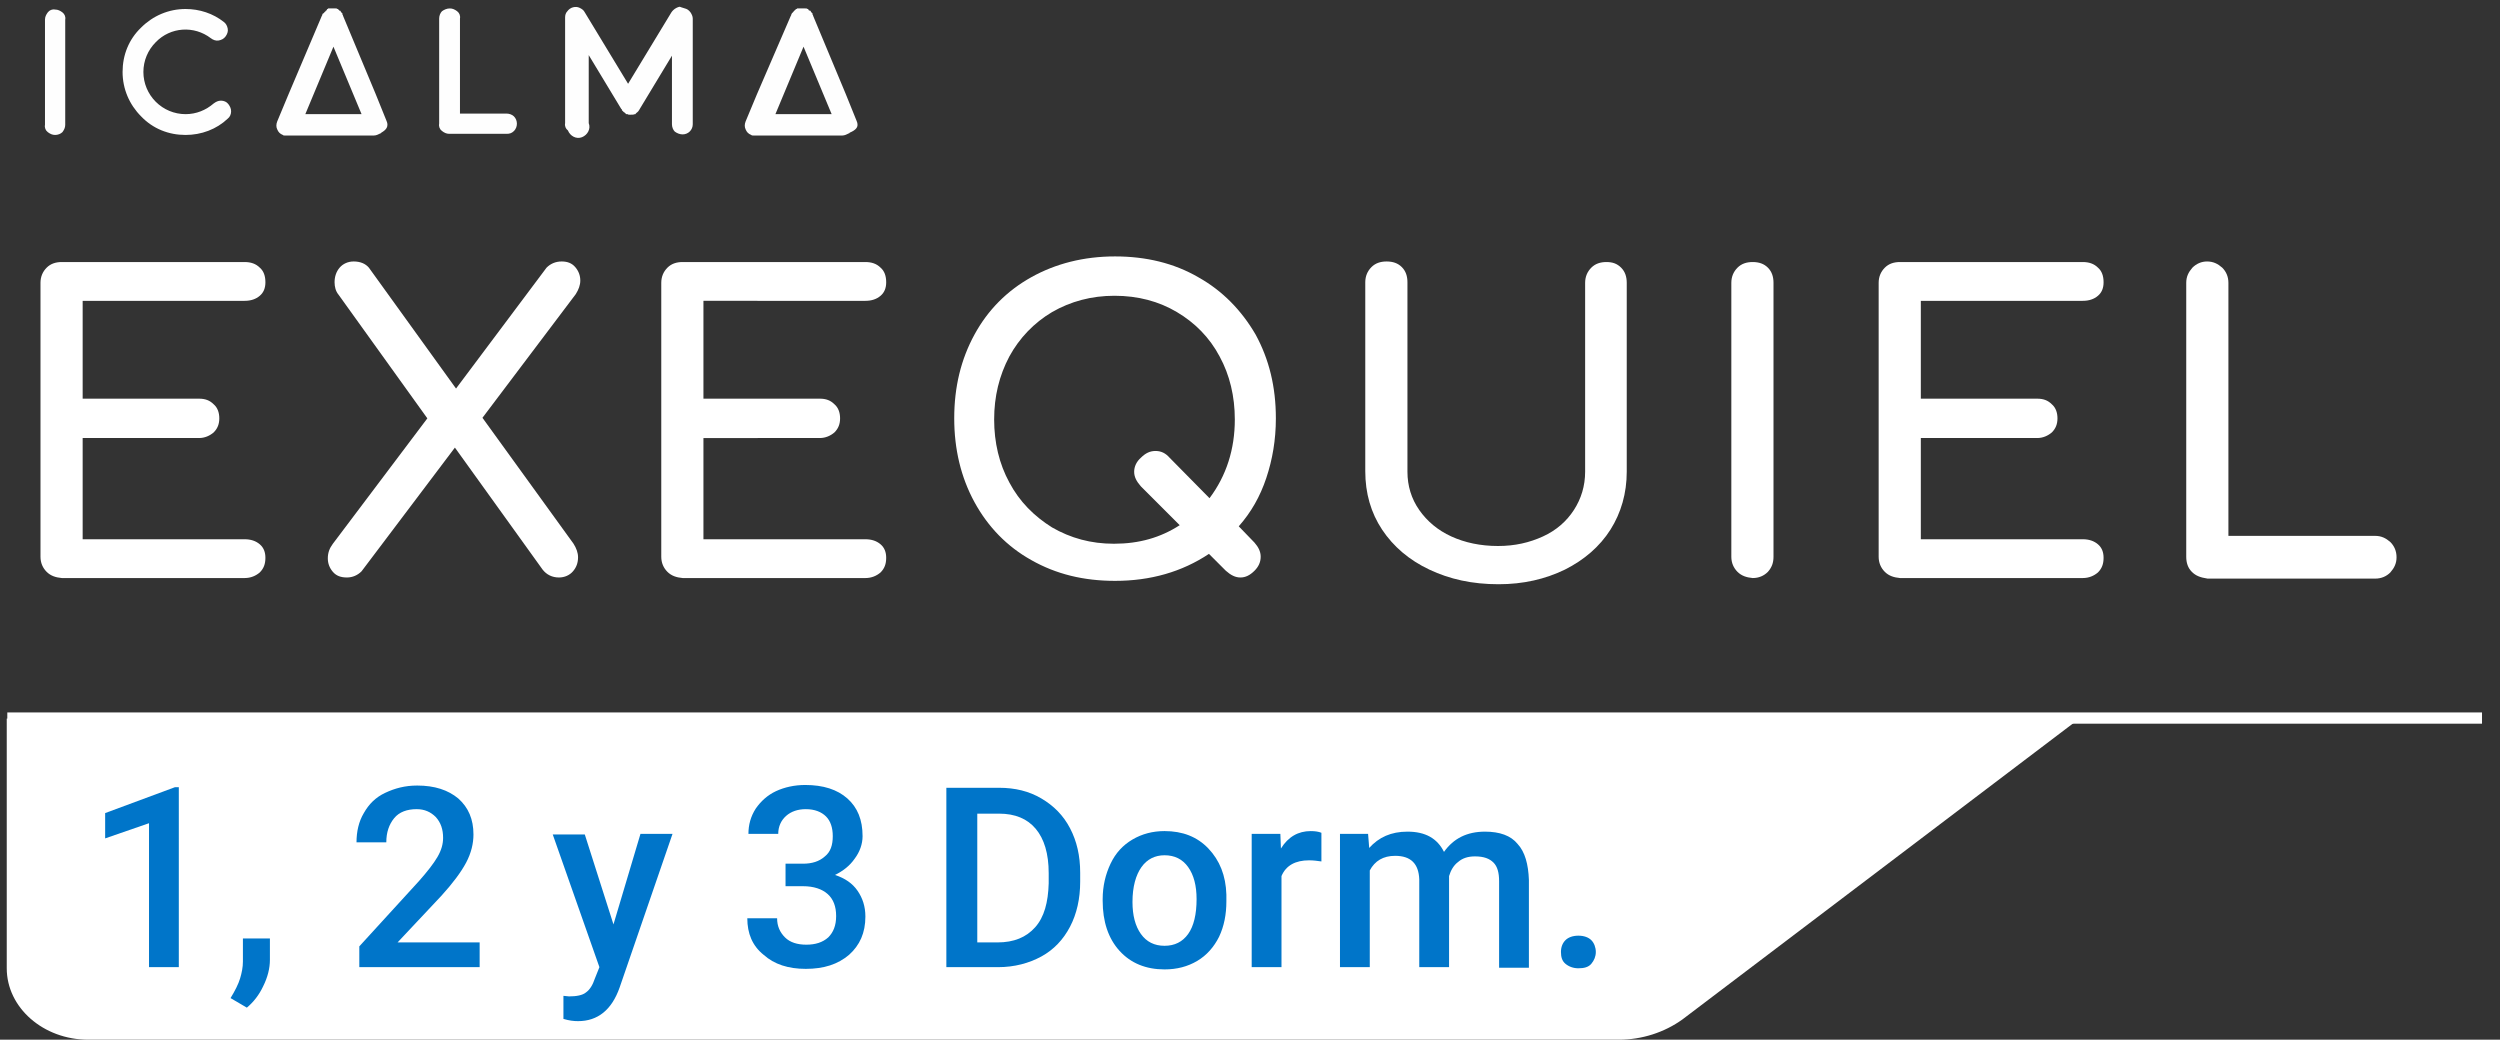<?xml version="1.0" encoding="utf-8"?>
<!-- Generator: Adobe Illustrator 19.0.0, SVG Export Plug-In . SVG Version: 6.00 Build 0)  -->
<svg version="1.1" id="Layer_1" xmlns="http://www.w3.org/2000/svg" xmlns:xlink="http://www.w3.org/1999/xlink" x="0px" y="0px"
	 viewBox="-84 304.1 444.6 184.9" style="enable-background:new -84 304.1 444.6 184.9;" xml:space="preserve">
<rect x="-84" y="304.1" width="444.6" height="184.9" fill="#333333" stroke="none"/>
<style type="text/css">
	.st0{fill:#FFFFFF;}
	.st1{enable-background:new    ;}
	.st2{fill:#0075C9;}
	.st3{fill:#FEFEFE;}
</style>
<title>Logo_Exequielldpi</title>
<g>
	<g id="Capa_1">
		<g>
			<rect x="-82.7" y="430.8" class="st0" width="440.1" height="2"/>
		</g>
		<path class="st0" d="M203.9,489H-68.3c-8,0-14.5-5.7-14.5-12.7v-44.4h368.6l-70.6,53.5C212,487.7,208,489,203.9,489z"/>
		<g class="st1">
			<path class="st2" d="M-52.2,476.1h-5.3v-25.6l-7.8,2.7v-4.5l12.4-4.6h0.7V476.1z"/>
			<path class="st2" d="M-40.1,483.3l-2.9-1.7c0.8-1.3,1.4-2.5,1.7-3.5s0.5-2,0.5-3V471h4.8l0,3.8c0,1.5-0.4,3.1-1.2,4.7
				C-37.9,481-38.9,482.3-40.1,483.3z"/>
			<path class="st2" d="M1.3,476.1h-21.4v-3.7l10.6-11.6c1.5-1.7,2.6-3.1,3.3-4.3s1-2.3,1-3.4c0-1.5-0.4-2.7-1.3-3.7
				c-0.9-0.9-2-1.4-3.4-1.4c-1.7,0-3.1,0.5-4,1.6c-0.9,1.1-1.4,2.5-1.4,4.3h-5.3c0-1.9,0.4-3.7,1.3-5.2c0.9-1.6,2.1-2.8,3.8-3.6
				s3.5-1.3,5.7-1.3c3.1,0,5.5,0.8,7.3,2.3c1.8,1.6,2.7,3.7,2.7,6.4c0,1.6-0.4,3.3-1.3,5s-2.4,3.7-4.4,5.9l-7.8,8.3H1.3V476.1z"/>
			<path class="st2" d="M25.1,468.5l4.8-16.1h5.7l-9.4,27.3c-1.4,4-3.9,6-7.4,6c-0.8,0-1.6-0.1-2.6-0.4v-4.1l1,0.1
				c1.3,0,2.4-0.2,3-0.7c0.7-0.5,1.2-1.3,1.6-2.5l0.8-2l-8.3-23.6h5.7L25.1,468.5z"/>
			<path class="st2" d="M55.6,457.7h3.2c1.6,0,2.9-0.4,3.9-1.3c1-0.8,1.4-2,1.4-3.6c0-1.5-0.4-2.7-1.2-3.5c-0.8-0.8-2-1.3-3.6-1.3
				c-1.4,0-2.6,0.4-3.5,1.2s-1.4,1.9-1.4,3.2h-5.3c0-1.6,0.4-3.1,1.3-4.5c0.9-1.3,2.1-2.4,3.6-3.1s3.3-1.1,5.2-1.1
				c3.2,0,5.7,0.8,7.5,2.4c1.8,1.6,2.7,3.8,2.7,6.7c0,1.4-0.5,2.8-1.4,4c-0.9,1.3-2.1,2.2-3.5,2.9c1.8,0.6,3.1,1.5,4,2.8
				s1.4,2.8,1.4,4.6c0,2.9-1,5.1-2.9,6.8c-2,1.7-4.5,2.5-7.7,2.5c-3.1,0-5.6-0.8-7.5-2.5c-2-1.6-2.9-3.8-2.9-6.5h5.3
				c0,1.4,0.5,2.5,1.4,3.4c0.9,0.9,2.2,1.3,3.8,1.3c1.6,0,2.9-0.4,3.9-1.3c0.9-0.9,1.4-2.1,1.4-3.8c0-1.7-0.5-3-1.5-3.9
				c-1-0.9-2.5-1.4-4.4-1.4h-3.1V457.7z"/>
		</g>
		<g class="st1">
			<path class="st2" d="M84.3,476.1v-31.9h9.4c2.8,0,5.3,0.6,7.5,1.9c2.2,1.3,3.9,3,5.1,5.3c1.2,2.3,1.8,4.9,1.8,7.9v1.6
				c0,3-0.6,5.7-1.8,8c-1.2,2.3-2.9,4.1-5.1,5.3c-2.2,1.2-4.8,1.9-7.7,1.9H84.3z M89.8,448.7v23h3.6c2.9,0,5.1-0.9,6.7-2.7
				c1.6-1.8,2.3-4.4,2.4-7.8v-1.8c0-3.5-0.8-6.1-2.3-7.9c-1.5-1.8-3.7-2.7-6.5-2.7H89.8z"/>
			<path class="st2" d="M112.1,464c0-2.3,0.5-4.4,1.4-6.3c0.9-1.9,2.2-3.3,3.9-4.3c1.7-1,3.6-1.5,5.7-1.5c3.2,0,5.8,1,7.8,3.1
				c2,2.1,3.1,4.8,3.2,8.2l0,1.2c0,2.3-0.4,4.4-1.3,6.3c-0.9,1.8-2.2,3.3-3.9,4.3s-3.6,1.5-5.8,1.5c-3.3,0-6-1.1-8-3.3
				c-2-2.2-3-5.2-3-8.9V464z M117.4,464.5c0,2.4,0.5,4.3,1.5,5.7c1,1.4,2.4,2.1,4.2,2.1s3.2-0.7,4.2-2.1c1-1.4,1.5-3.5,1.5-6.2
				c0-2.4-0.5-4.3-1.5-5.7c-1-1.4-2.4-2.1-4.2-2.1c-1.7,0-3.1,0.7-4.1,2.1S117.4,461.8,117.4,464.5z"/>
			<path class="st2" d="M151,457.3c-0.7-0.1-1.4-0.2-2.2-0.2c-2.4,0-4.1,0.9-4.9,2.8v16.2h-5.3v-23.7h5.1l0.1,2.6
				c1.3-2.1,3.1-3.1,5.3-3.1c0.8,0,1.4,0.1,1.9,0.3L151,457.3z"/>
			<path class="st2" d="M159.3,452.4l0.2,2.5c1.7-1.9,3.9-2.9,6.8-2.9c3.2,0,5.3,1.2,6.5,3.6c1.7-2.4,4.1-3.6,7.3-3.6
				c2.6,0,4.6,0.7,5.8,2.2c1.3,1.4,1.9,3.6,2,6.4v15.6h-5.3v-15.4c0-1.5-0.3-2.6-1-3.3c-0.7-0.7-1.7-1.1-3.3-1.1c-1.2,0-2.2,0.3-3,1
				c-0.8,0.6-1.3,1.5-1.6,2.5l0,16.2h-5.3v-15.6c-0.1-2.8-1.5-4.2-4.3-4.2c-2.1,0-3.6,0.9-4.5,2.6v17.2h-5.3v-23.7H159.3z"/>
			<path class="st2" d="M196.7,470.5c1,0,1.8,0.3,2.3,0.8s0.8,1.3,0.8,2.1c0,0.8-0.3,1.5-0.8,2.1s-1.3,0.8-2.3,0.8
				c-0.9,0-1.7-0.3-2.3-0.8c-0.6-0.5-0.8-1.2-0.8-2.1s0.3-1.6,0.8-2.1S195.7,470.5,196.7,470.5z"/>
		</g>
		<path class="st3" d="M-74.2,328.1c-0.5,0-0.9-0.2-1.3-0.5c-0.4-0.3-0.6-0.8-0.5-1.3v-18.7c0-0.5,0.2-0.9,0.5-1.3
			c0.3-0.4,0.8-0.6,1.3-0.5c0.5,0,0.9,0.2,1.3,0.5c0.4,0.3,0.6,0.8,0.5,1.3v18.7c0,0.5-0.2,0.9-0.5,1.3
			C-73.2,327.9-73.7,328.1-74.2,328.1z"/>
		<path class="st3" d="M-51,328.1c-3,0-5.8-1.1-7.9-3.3c-2.1-2.1-3.3-4.9-3.3-7.9c0-3,1.1-5.8,3.3-7.9c2.1-2.1,4.9-3.3,7.9-3.3
			c2.5,0,4.9,0.8,6.8,2.3c0.4,0.3,0.6,0.7,0.7,1.2c0.1,0.5-0.1,1-0.4,1.4c-0.3,0.4-0.7,0.6-1.2,0.7c-0.5,0.1-1-0.1-1.4-0.4
			c-3-2.3-7.2-2-9.8,0.7c-1.4,1.4-2.2,3.3-2.2,5.3c0,2,0.8,3.9,2.2,5.3c1.4,1.4,3.3,2.2,5.3,2.2c1.9,0,3.6-0.7,5-1.9
			c0.4-0.3,0.8-0.5,1.3-0.5c0.5,0,1,0.2,1.3,0.6c0.3,0.4,0.5,0.8,0.5,1.3c0,0.5-0.2,1-0.6,1.3C-45.5,327.1-48.2,328.1-51,328.1z"/>
		<path class="st3" d="M-4,305.6c0.5,0,0.9,0.2,1.3,0.5c0.4,0.3,0.6,0.8,0.5,1.3v16.9h8.3c0.5,0,1,0.2,1.3,0.5
			c0.7,0.7,0.7,1.9,0,2.6c-0.4,0.4-0.8,0.5-1.3,0.5H-4.1c-0.5,0-0.9-0.2-1.3-0.5c-0.4-0.3-0.6-0.8-0.5-1.3v-18.7
			c0-0.5,0.2-1,0.5-1.3C-5,305.8-4.5,305.6-4,305.6z"/>
		<path class="st3" d="M-15.1,326.3L-15.1,326.3c0-0.3-0.1-0.6-0.2-0.8l-1.9-4.7l0,0l-5.8-13.9c0-0.1,0-0.1-0.1-0.2c0,0,0,0,0-0.1
			c0,0,0,0,0-0.1l-0.1-0.1l-0.1-0.1l-0.1-0.1c0,0,0,0,0-0.1c0,0,0,0-0.1-0.1c0,0,0,0-0.1,0c0,0-0.1,0-0.1-0.1l-0.1-0.1
			c0,0-0.1,0-0.1-0.1l-0.1,0c-0.1-0.1-0.2-0.1-0.3-0.1c0,0,0,0-0.1,0c0,0-0.1,0-0.1,0h-0.1h-0.1h-0.3h-0.1c-0.1,0-0.1,0-0.1,0h-0.1
			c0,0-0.1,0-0.1,0c0,0-0.1,0-0.1,0c0,0,0,0-0.1,0l0,0c0,0-0.1,0-0.1,0.1c0,0-0.1,0-0.1,0l-0.1,0.2l-0.1,0.1c-0.1,0-0.1,0.1-0.1,0.1
			l-0.1,0.1c0,0-0.1,0-0.1,0.1l-0.1,0.1l-0.1,0.1h-0.1c0,0,0,0,0,0.1l-0.1,0.1v0.1c0,0.1-0.1,0.1-0.1,0.2l-5.9,13.9l0,0l-2,4.8
			c-0.2,0.5-0.2,1,0,1.4c0.2,0.5,0.5,0.8,1,1c0.1,0.1,0.2,0.1,0.3,0.1h15.9c0.4,0,0.8-0.2,1.2-0.4c0.1,0,0.1-0.1,0.1-0.1l0,0
			C-15.3,327.2-15.1,326.7-15.1,326.3z M-24.7,312.4l5,12h-10L-24.7,312.4z"/>
		<path class="st3" d="M37.8,305.6c0.4,0.1,0.7,0.3,1,0.7c0.2,0.3,0.4,0.7,0.4,1.1v18.8c0,1-0.8,1.8-1.8,1.8c0,0,0,0,0,0
			c-0.5,0-1-0.2-1.4-0.5c-0.3-0.3-0.5-0.8-0.5-1.3V314l-5.8,9.6l0,0l0,0l0,0l0,0c0,0.1-0.1,0.1-0.1,0.1v0.1l-0.1,0.1l-0.1,0.1
			l-0.1,0.1c0,0-0.1,0-0.1,0.1l0,0c0,0-0.1,0-0.1,0.1l0,0l0,0c0,0-0.1,0-0.1,0.1c0,0.1-0.1,0,0,0c0,0-0.1,0-0.1,0
			c-0.2,0.1-0.5,0.1-0.8,0.1l0,0c0,0,0,0-0.1,0c-0.1,0-0.3,0-0.4-0.1c-0.1,0-0.1,0-0.1,0h-0.1c-0.1,0-0.1,0-0.1-0.1l0,0
			c-0.1,0-0.1,0-0.1-0.1l0,0l0,0c0,0-0.1,0-0.1-0.1c0,0,0,0-0.1,0c0,0-0.1-0.1-0.1-0.1l-0.1-0.1l-0.1-0.1c0,0,0,0-0.1-0.1
			c0,0,0,0,0-0.1c0,0,0-0.1-0.1-0.1l0,0l0,0l0,0l0,0l-5.8-9.6v12.1c0.4,1-0.2,2.1-1.2,2.5c-1,0.4-2.1-0.2-2.5-1.2
			c-0.4-0.3-0.6-0.8-0.5-1.3v-18.8c0-0.4,0.1-0.8,0.4-1.1c0.2-0.3,0.6-0.6,1-0.7c0.4-0.1,0.8-0.1,1.2,0.1c0.4,0.2,0.7,0.4,0.9,0.8
			l7.7,12.7l7.7-12.7c0.2-0.3,0.5-0.6,0.9-0.8c0.4-0.2,0.6-0.2,0.6-0.2S37.4,305.5,37.8,305.6z"/>
		<path class="st3" d="M68.5,326.3L68.5,326.3c0-0.3-0.1-0.6-0.2-0.8l-1.9-4.7l0,0l-5.8-13.9c0-0.1,0-0.1-0.1-0.2c0,0,0,0,0-0.1
			c0,0,0,0,0-0.1l-0.1-0.1l-0.1-0.1l-0.1-0.1c0,0,0,0,0-0.1c0,0,0,0-0.1-0.1c0,0,0,0-0.1,0l-0.2-0.1v-0.1c0,0-0.1,0-0.1-0.1h-0.1
			c-0.1-0.1-0.2-0.1-0.4-0.1c0,0,0,0-0.1,0c0,0-0.1,0-0.1,0h-0.1h-0.1h-0.4h-0.1c-0.1,0-0.1,0-0.1,0h-0.1c0,0-0.1,0-0.1,0
			c0,0-0.1,0-0.1,0c0,0,0,0-0.1,0l0,0c0,0-0.1,0-0.1,0.1c0,0-0.1,0-0.1,0l-0.1,0.1c0,0-0.1,0-0.1,0.1c-0.1,0-0.1,0.1-0.1,0.1
			c0,0-0.1,0-0.1,0.1c0,0-0.1,0-0.1,0.1l-0.1,0.1l-0.1,0.1l-0.1,0.1c0,0,0,0,0,0.1l-0.1,0.1v0.1c0,0.1-0.1,0.1-0.1,0.2l-6,13.9l0,0
			l-2,4.8c-0.2,0.5-0.2,1,0,1.4c0.2,0.5,0.5,0.8,1,1c0.1,0.1,0.2,0.1,0.4,0.1h15.8c0.4,0,0.8-0.2,1.2-0.4c0.1,0,0.1-0.1,0.1-0.1l0,0
			C68.3,327.2,68.5,326.7,68.5,326.3z M58.9,312.4l5,12h-10L58.9,312.4z"/>
		<g class="st1">
			<path class="st0" d="M-75.7,405.8c-0.7-0.7-1.1-1.6-1.1-2.7v-48.7c0-1.1,0.4-2,1.1-2.7c0.7-0.7,1.6-1,2.7-1h32.5
				c1.1,0,2,0.3,2.7,1c0.7,0.6,1,1.5,1,2.6c0,1-0.3,1.8-1,2.4c-0.7,0.6-1.6,0.9-2.7,0.9h-28.8V375h20.7c1.1,0,1.9,0.3,2.6,1
				c0.7,0.6,1,1.5,1,2.5s-0.3,1.8-1,2.5c-0.7,0.6-1.6,1-2.6,1h-20.7v18h28.8c1.1,0,2,0.3,2.7,0.9c0.7,0.6,1,1.4,1,2.4
				c0,1.1-0.3,1.9-1,2.6c-0.7,0.6-1.6,1-2.7,1h-32.5C-74.1,406.8-75,406.5-75.7,405.8z"/>
			<path class="st0" d="M18,400.8c0.5,0.8,0.8,1.6,0.8,2.4c0,1-0.3,1.8-0.9,2.5c-0.6,0.7-1.5,1.1-2.5,1.1c-1.2,0-2.2-0.5-2.9-1.4
				l-15.6-21.7l-16.6,22c-0.7,0.7-1.6,1.1-2.6,1.1c-1.1,0-1.9-0.3-2.5-1c-0.6-0.7-0.9-1.5-0.9-2.4c0-1,0.3-1.8,0.9-2.6l16.8-22.3
				l-15.8-22c-0.5-0.6-0.7-1.4-0.7-2.2c0-1,0.3-1.9,0.9-2.6c0.6-0.7,1.5-1.1,2.5-1.1c1.2,0,2.1,0.4,2.7,1.1l15.5,21.5l16.1-21.5
				c0.7-0.7,1.6-1.1,2.7-1.1c1,0,1.8,0.3,2.4,1c0.6,0.7,0.9,1.5,0.9,2.4c0,0.8-0.3,1.6-0.8,2.4L1.8,378.4L18,400.8z"/>
			<path class="st0" d="M34.7,405.8c-0.7-0.7-1.1-1.6-1.1-2.7v-48.7c0-1.1,0.4-2,1.1-2.7c0.7-0.7,1.6-1,2.7-1h32.5
				c1.1,0,2,0.3,2.7,1c0.7,0.6,1,1.5,1,2.6c0,1-0.3,1.8-1,2.4c-0.7,0.6-1.6,0.9-2.7,0.9H41.1V375h20.7c1.1,0,1.9,0.3,2.6,1
				c0.7,0.6,1,1.5,1,2.5s-0.3,1.8-1,2.5c-0.7,0.6-1.6,1-2.6,1H41.1v18h28.8c1.1,0,2,0.3,2.7,0.9c0.7,0.6,1,1.4,1,2.4
				c0,1.1-0.3,1.9-1,2.6c-0.7,0.6-1.6,1-2.7,1H37.4C36.3,406.8,35.4,406.5,34.7,405.8z"/>
			<path class="st0" d="M139.1,400.6c0.7,0.8,1.1,1.6,1.1,2.5c0,1-0.4,1.8-1.1,2.5c-0.8,0.8-1.6,1.2-2.5,1.2c-0.9,0-1.7-0.4-2.6-1.2
				l-3-3c-4.8,3.2-10.4,4.8-16.7,4.8c-5.6,0-10.5-1.2-14.9-3.7c-4.3-2.4-7.7-5.9-10.1-10.3c-2.4-4.4-3.6-9.4-3.6-14.9
				c0-5.6,1.2-10.5,3.6-14.9c2.4-4.4,5.8-7.8,10.1-10.2c4.3-2.4,9.3-3.7,14.9-3.7c5.5,0,10.5,1.2,14.8,3.7
				c4.3,2.4,7.7,5.9,10.2,10.2c2.4,4.4,3.6,9.3,3.6,14.9c0,3.8-0.6,7.3-1.7,10.6c-1.1,3.3-2.7,6.1-4.9,8.6L139.1,400.6z
				 M125.8,397.5l-6.9-6.9c-0.8-0.9-1.2-1.7-1.2-2.6c0-0.9,0.4-1.8,1.2-2.5c0.8-0.8,1.6-1.2,2.6-1.2c1,0,1.8,0.4,2.5,1.2l7.1,7.2
				c3-4,4.5-8.7,4.5-14c0-4.1-0.9-7.9-2.7-11.2c-1.8-3.4-4.4-6-7.6-7.9c-3.2-1.9-6.9-2.9-11.1-2.9c-4.1,0-7.8,1-11.1,2.9
				c-3.2,1.9-5.8,4.6-7.6,7.9c-1.8,3.4-2.7,7.1-2.7,11.2c0,4.1,0.9,7.9,2.7,11.2c1.8,3.4,4.4,6,7.6,8c3.3,1.9,6.9,2.9,11,2.9
				C118.6,400.8,122.4,399.7,125.8,397.5z"/>
			<path class="st0" d="M170.2,405.4c-3.6-1.7-6.4-4.1-8.4-7.1c-2-3-3-6.5-3-10.4v-33.6c0-1.1,0.4-2,1.1-2.7c0.7-0.7,1.6-1,2.7-1
				c1.1,0,2,0.3,2.7,1c0.7,0.7,1,1.6,1,2.7V388c0,2.5,0.7,4.8,2.1,6.8c1.4,2,3.3,3.6,5.7,4.7c2.4,1.1,5.2,1.7,8.3,1.7
				c3,0,5.6-0.6,8-1.7c2.4-1.1,4.2-2.7,5.5-4.7c1.3-2,2-4.3,2-6.8v-33.6c0-1.1,0.4-2,1.1-2.7c0.7-0.7,1.6-1,2.7-1
				c1.1,0,1.9,0.3,2.6,1c0.7,0.7,1,1.6,1,2.7V388c0,3.8-1,7.3-2.9,10.3c-1.9,3-4.7,5.4-8.1,7.1c-3.5,1.7-7.4,2.6-11.8,2.6
				C177.8,408,173.8,407.1,170.2,405.4z"/>
			<path class="st0" d="M225,405.8c-0.7-0.7-1.1-1.6-1.1-2.7v-48.7c0-1.1,0.4-2,1.1-2.7c0.7-0.7,1.6-1,2.7-1c1.1,0,2,0.3,2.7,1
				c0.7,0.7,1,1.6,1,2.7v48.7c0,1.1-0.3,1.9-1,2.7c-0.7,0.7-1.6,1.1-2.7,1.1C226.6,406.8,225.7,406.5,225,405.8z"/>
			<path class="st0" d="M251.2,405.8c-0.7-0.7-1.1-1.6-1.1-2.7v-48.7c0-1.1,0.4-2,1.1-2.7c0.7-0.7,1.6-1,2.7-1h32.5
				c1.1,0,2,0.3,2.7,1c0.7,0.6,1,1.5,1,2.6c0,1-0.3,1.8-1,2.4c-0.7,0.6-1.6,0.9-2.7,0.9h-28.8V375h20.7c1.1,0,1.9,0.3,2.6,1
				c0.7,0.6,1,1.5,1,2.5s-0.3,1.8-1,2.5c-0.7,0.6-1.6,1-2.6,1h-20.7v18h28.8c1.1,0,2,0.3,2.7,0.9c0.7,0.6,1,1.4,1,2.4
				c0,1.1-0.3,1.9-1,2.6c-0.7,0.6-1.6,1-2.7,1h-32.5C252.8,406.8,251.9,406.5,251.2,405.8z"/>
			<path class="st0" d="M305.8,405.8c-0.7-0.7-1-1.6-1-2.7v-48.7c0-1.1,0.4-1.9,1.1-2.7c0.7-0.7,1.6-1.1,2.6-1.1
				c1.1,0,1.9,0.4,2.7,1.1c0.7,0.7,1.1,1.6,1.1,2.7v45h26.1c1.1,0,1.9,0.4,2.7,1.1c0.7,0.7,1.1,1.6,1.1,2.7c0,1.1-0.4,1.9-1.1,2.7
				c-0.7,0.7-1.6,1.1-2.7,1.1h-29.8C307.3,406.8,306.5,406.5,305.8,405.8z"/>
		</g>
	</g>
</g>
</svg>
